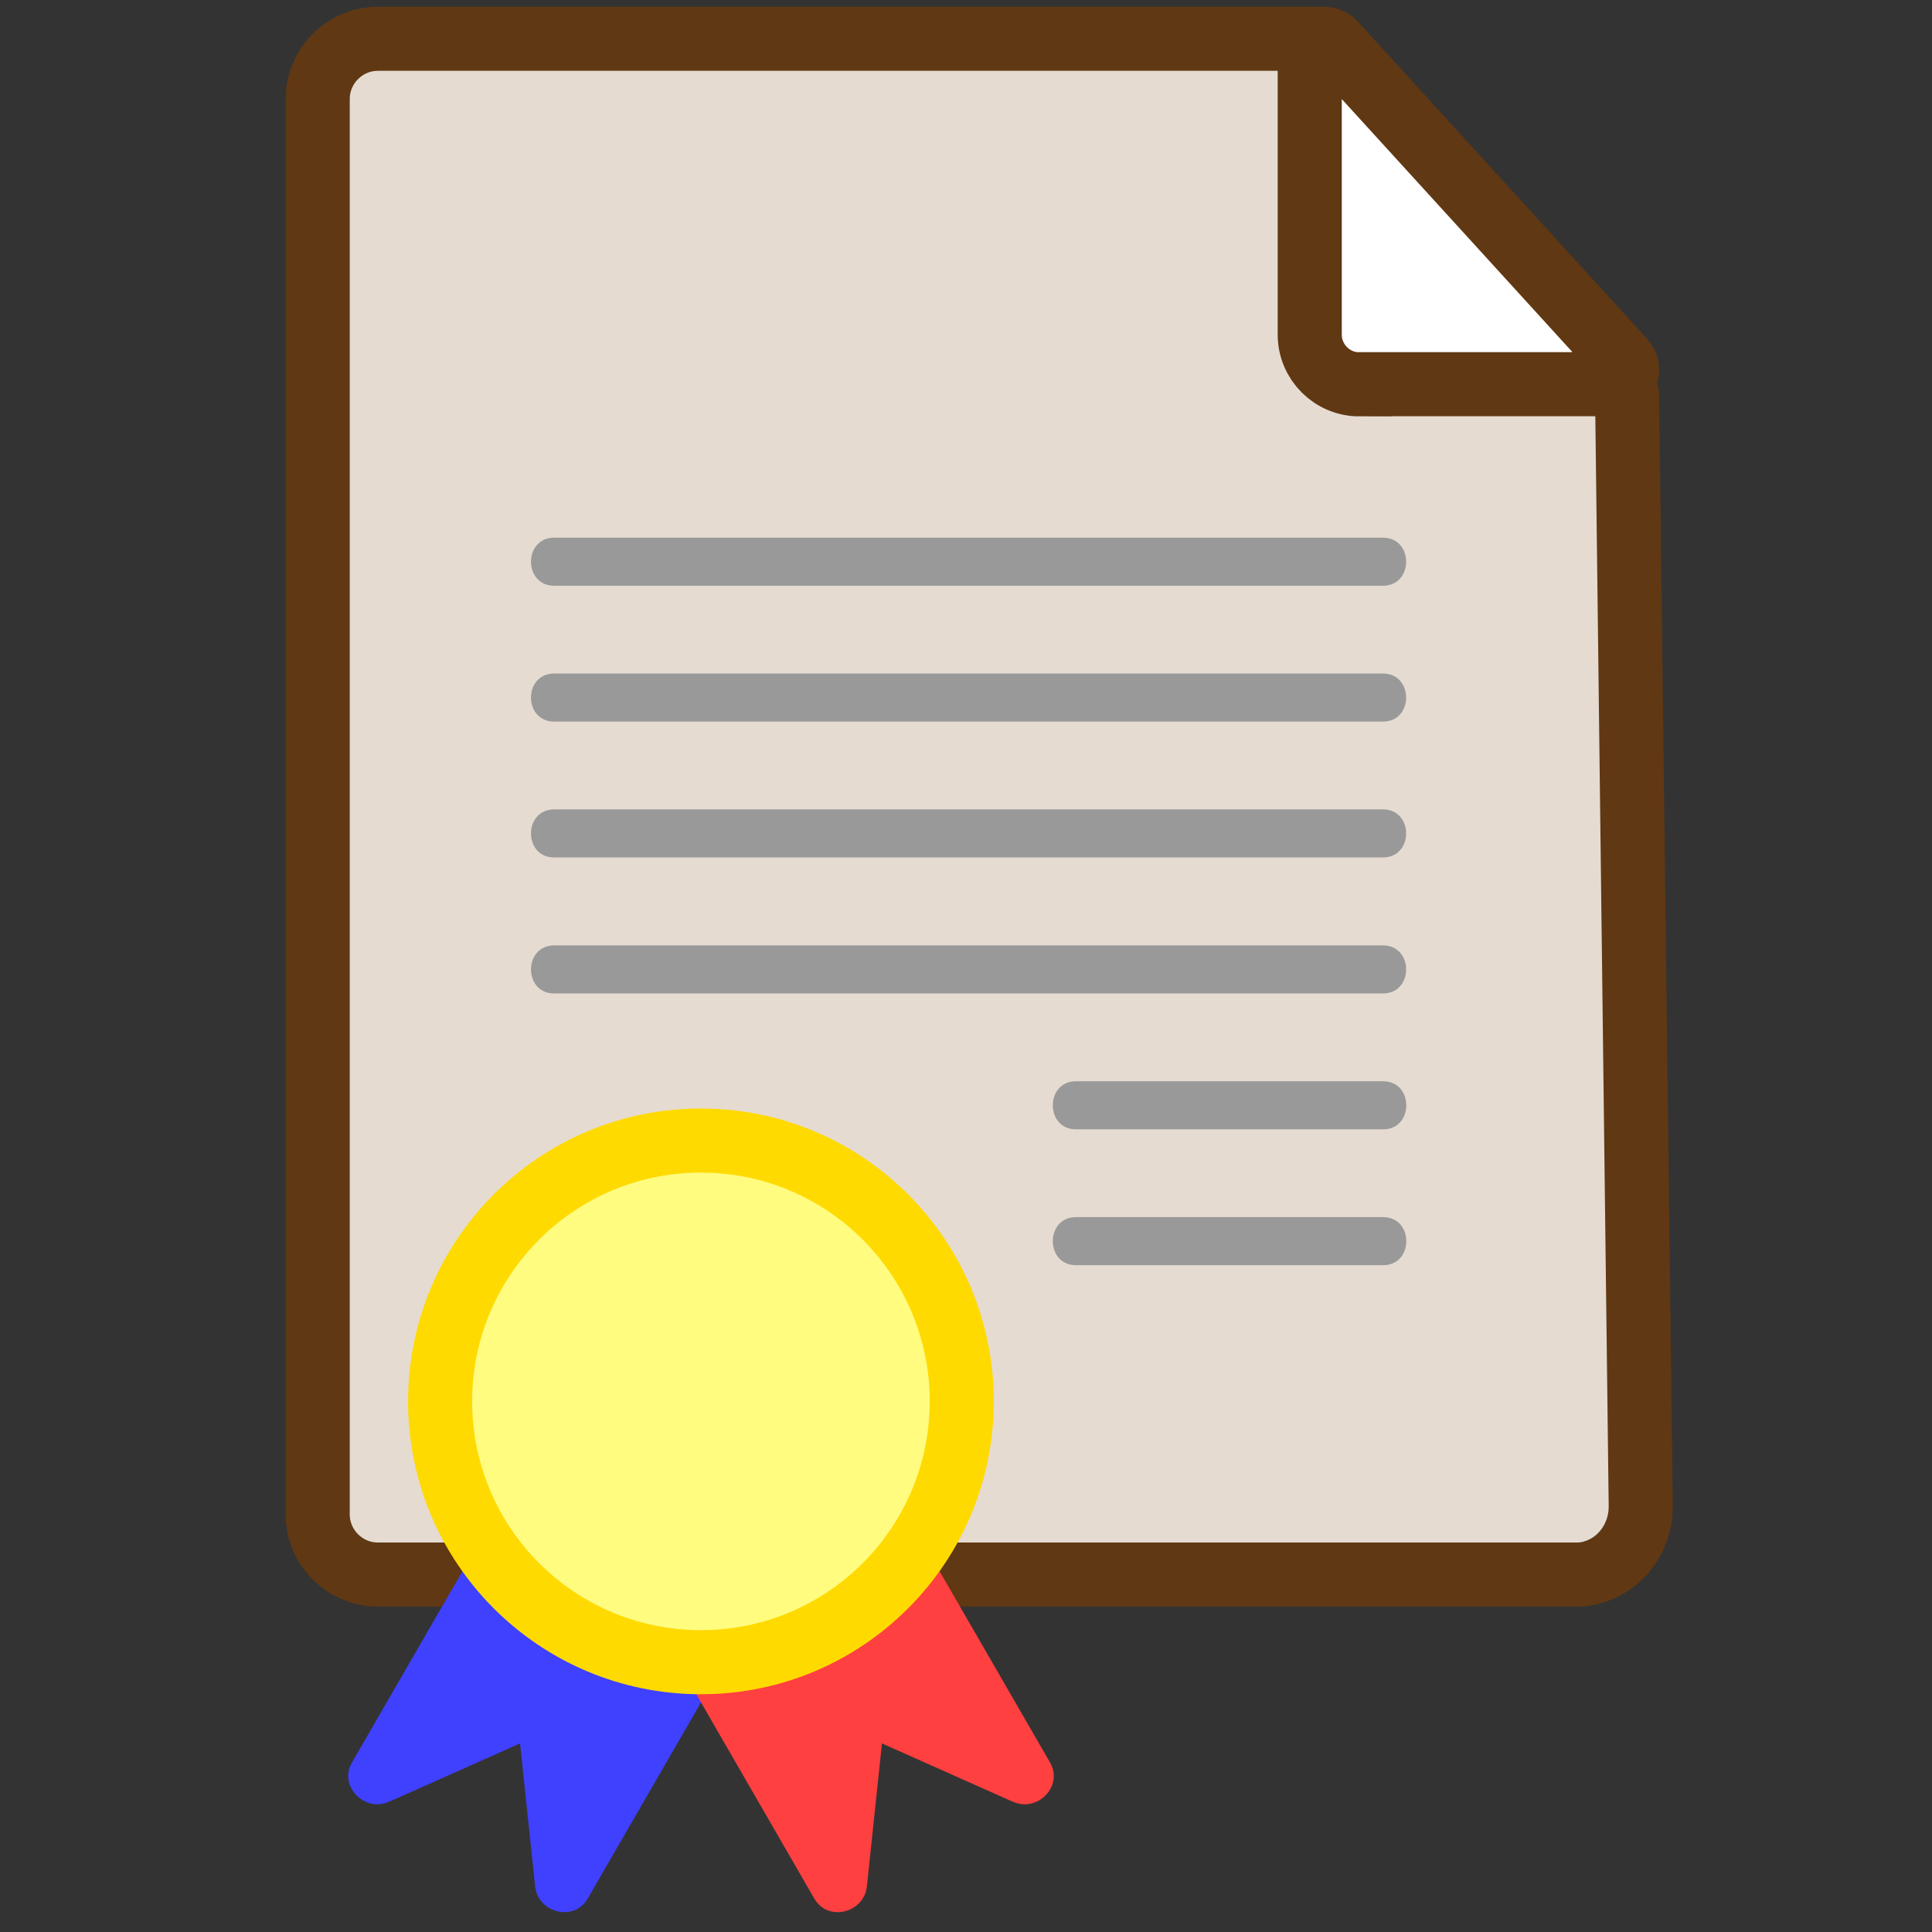 <?xml version="1.0" encoding="UTF-8"?>
<svg xmlns="http://www.w3.org/2000/svg" viewBox="0 0 120.59 120.59">
  <rect x="0" y="0" width="120.59" height="120.59" fill="#333333" stroke="none"/>
  <defs>
    <style>
      .cls-1 {
        fill: #e5dbd1;
      }

      .cls-1, .cls-2 {
        stroke: #603813;
      }

      .cls-1, .cls-2, .cls-3 {
        stroke-miterlimit: 10;
        stroke-width: 4px;
      }

      .cls-2 {
        fill: #fff;
      }

      .cls-3 {
        fill: #fffc80;
        stroke: #ffda00;
      }

      .cls-4 {
        fill: #999;
      }

      .cls-5 {
        fill: #ff4040;
      }

      .cls-6 {
        fill: #4040ff;
      }
    </style>
  </defs>
  <g id="feuille">
    <path class="cls-1" d="m82.2,2.42H23.59c-2.07,0-3.76,1.69-3.76,3.76v88.34c0,2.07,1.69,3.76,3.76,3.76h74.88c.45,0,.87-.1,1.27-.25,1.66-.63,2.7-2.29,2.67-4.06l-.85-69.27c0-.18-.08-.35-.21-.47-2.08-1.84-17.05-19.04-18.61-21.51-.12-.19-.32-.3-.55-.3Z"/>
    <path class="cls-2" d="m84.85,23.98h15.83c.77,0,1.17-.91.65-1.48L83.29,2.71c-.54-.6-1.54-.21-1.54.6v17.58c0,1.7,1.39,3.1,3.1,3.1Z"/>
  </g>
  <g id="line">
    <path class="cls-4" d="m34.59,36.56h51.73c1.93,0,1.93-3,0-3h-51.73c-1.93,0-1.93,3,0,3h0Z"/>
    <path class="cls-4" d="m34.59,45.04h51.73c1.93,0,1.93-3,0-3h-51.73c-1.93,0-1.93,3,0,3h0Z"/>
    <path class="cls-4" d="m34.59,53.52h51.73c1.93,0,1.93-3,0-3h-51.73c-1.93,0-1.93,3,0,3h0Z"/>
    <path class="cls-4" d="m34.59,62.01h51.73c1.93,0,1.93-3,0-3h-51.73c-1.93,0-1.93,3,0,3h0Z"/>
    <path class="cls-4" d="m67.16,70.49h19.17c1.93,0,1.93-3,0-3h-19.17c-1.93,0-1.93,3,0,3h0Z"/>
    <path class="cls-4" d="m67.16,78.97h19.17c1.93,0,1.93-3,0-3h-19.17c-1.93,0-1.93,3,0,3h0Z"/>
  </g>
  <g id="cocarde">
    <path class="cls-6" d="m24.27,112.47l8.19-3.65.94,8.91c.17,1.66,2.4,2.24,3.26.81,0-.01.01-.02.02-.03l14.57-25.23c.63-1.08.25-2.48-.83-3.11l-10.77-6.22c-1.08-.63-2.48-.25-3.11.83l-14.57,25.23s-.01.02-.02.03c-.81,1.46.81,3.1,2.33,2.42Z"/>
    <path class="cls-5" d="m63.24,112.47l-8.19-3.65-.94,8.91c-.17,1.66-2.4,2.24-3.26.81,0-.01-.01-.02-.02-.03l-14.57-25.23c-.63-1.08-.25-2.48.83-3.11l10.77-6.22c1.08-.63,2.48-.25,3.11.83l14.57,25.23s.01.02.02.03c.81,1.46-.81,3.1-2.33,2.42Z"/>
    <circle class="cls-3" cx="43.75" cy="87.47" r="16.28"/>
  </g>
</svg>
